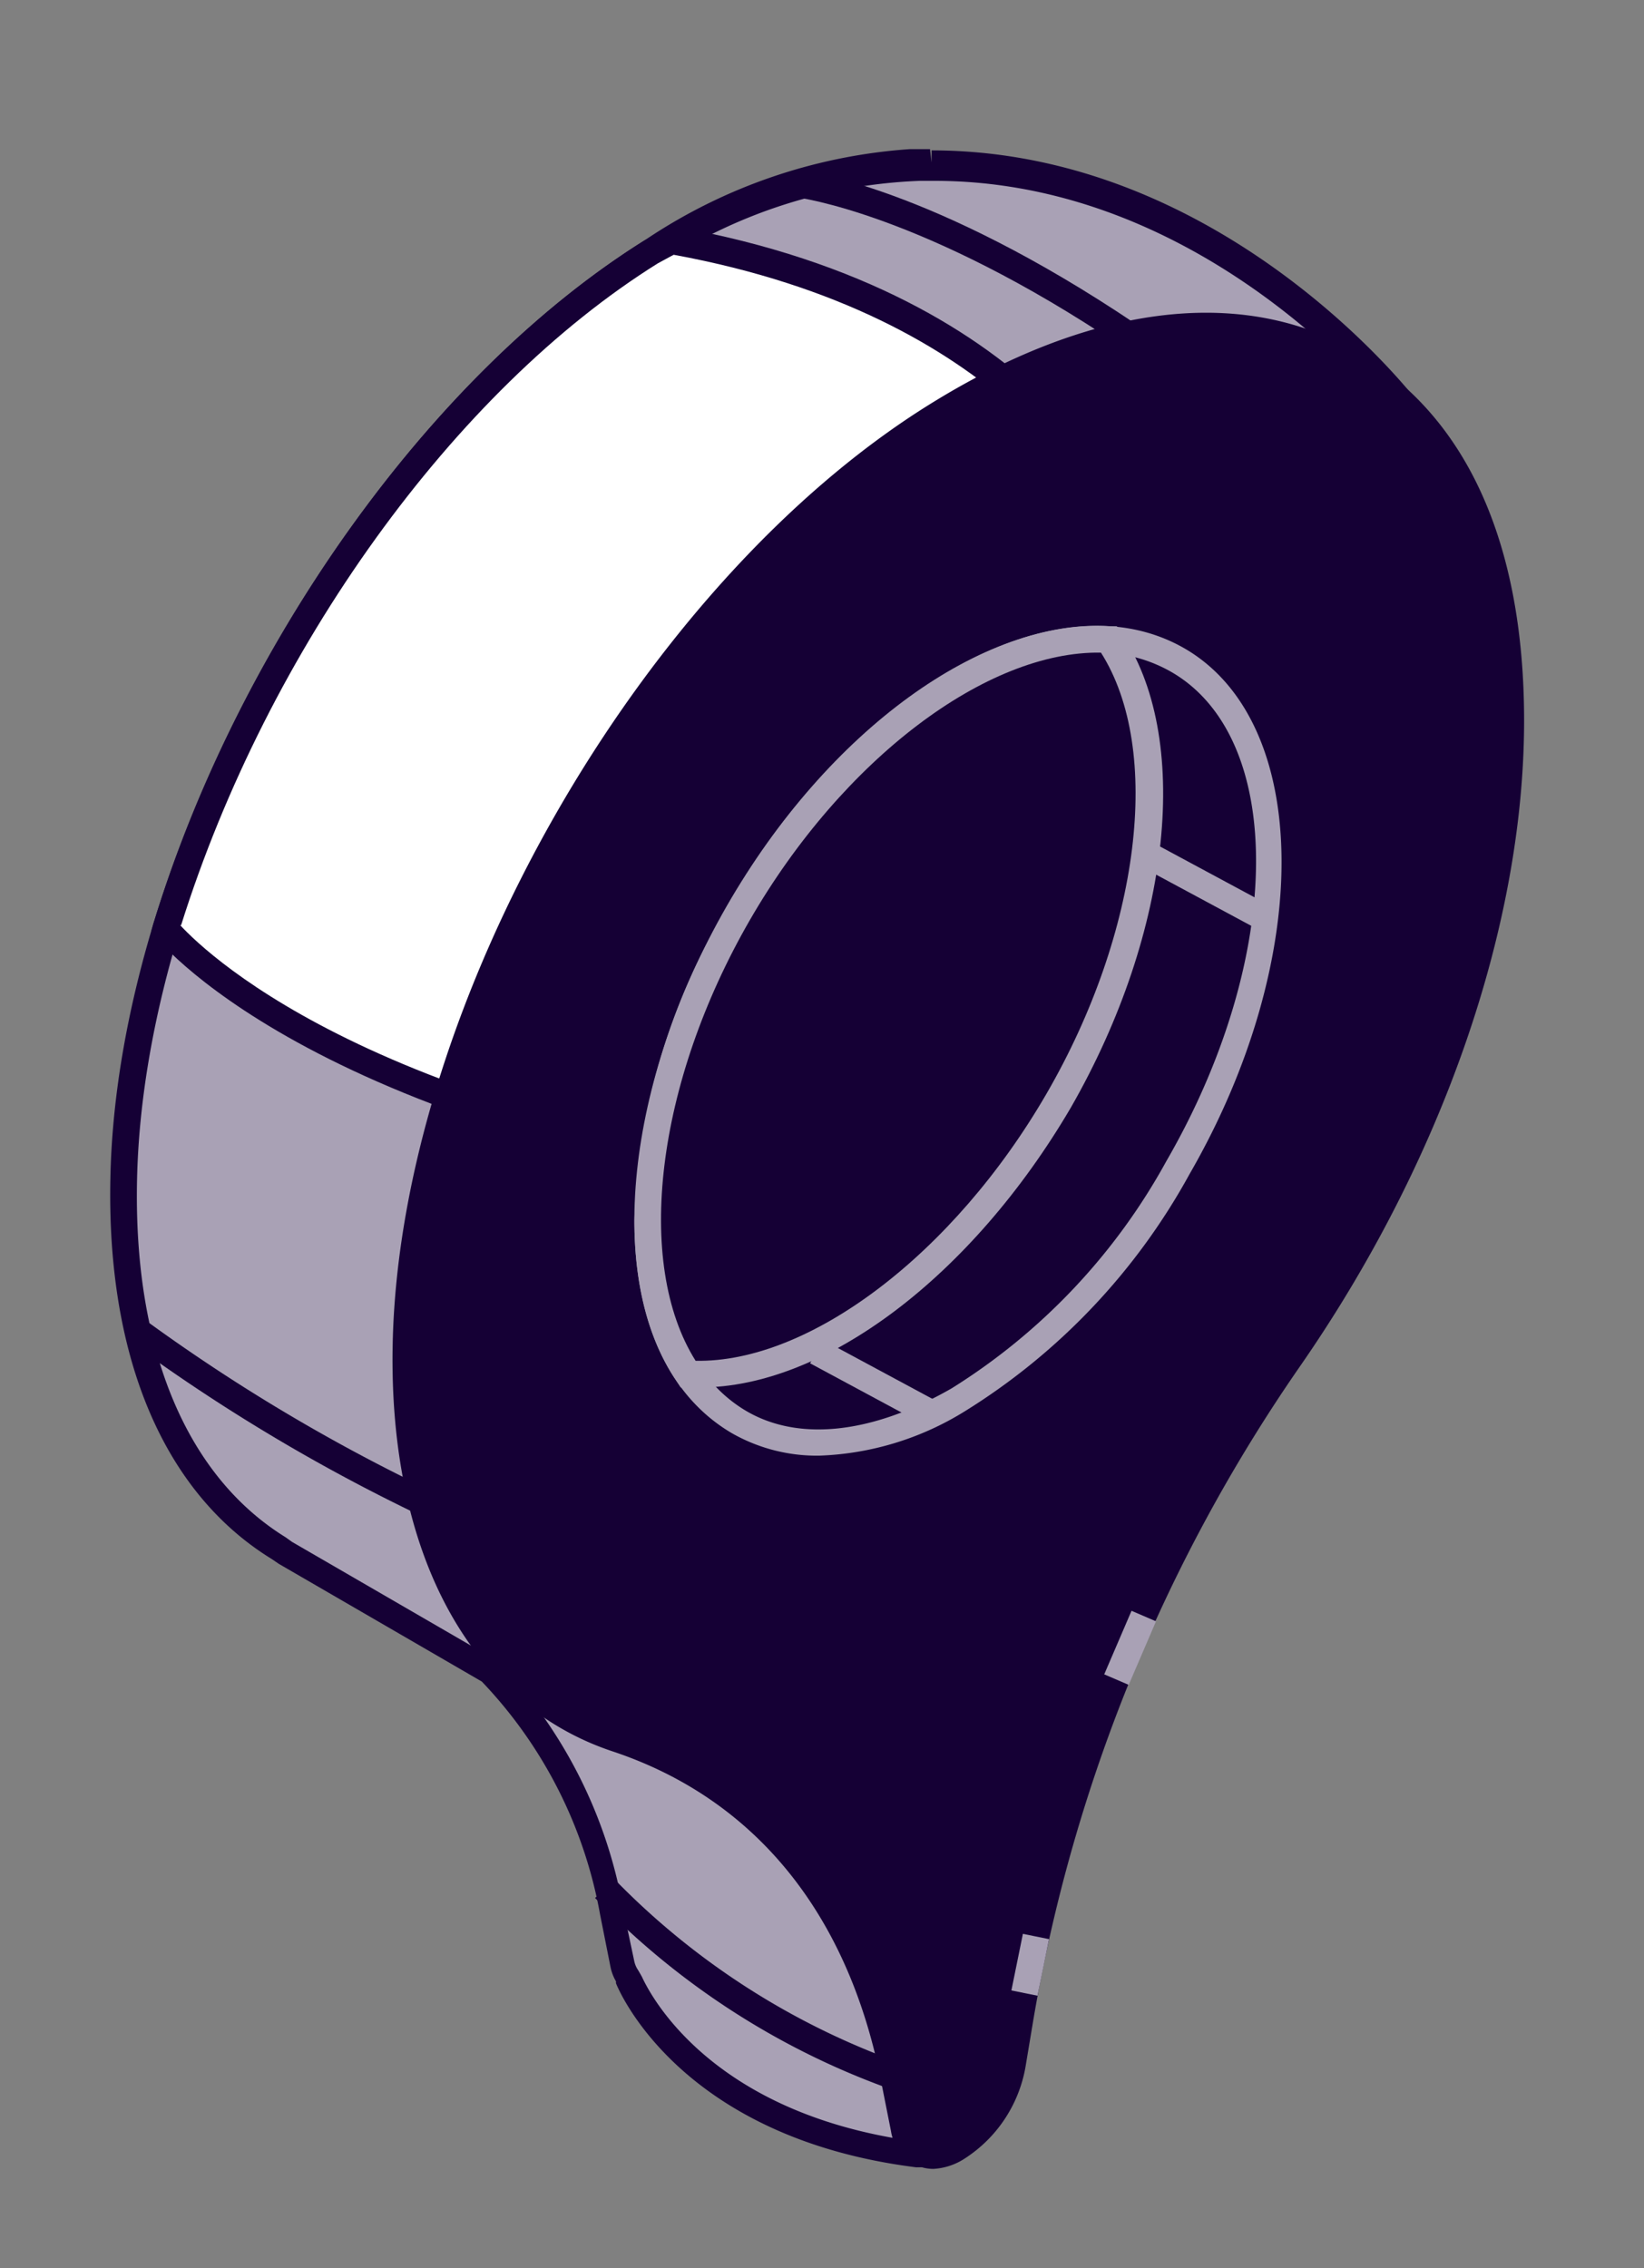<svg id="content" xmlns="http://www.w3.org/2000/svg" viewBox="0 0 51.83 71.49"><rect x="0" y="0" width="51.83" height="71.49" fill="#808080" stroke="none"/><defs><style>.cls-1{fill:#a9a1b5;}.cls-2{fill:#150035;}.cls-3{fill:#fff;}</style></defs><title>18303692 [Converted pir]</title><g id="illustration"><g id="_Group_" data-name="&lt;Group&gt;"><g id="_Group_2" data-name="&lt;Group&gt;"><g id="_Group_3" data-name="&lt;Group&gt;"><g id="_Group_4" data-name="&lt;Group&gt;"><path id="_Path_" data-name="&lt;Path&gt;" class="cls-1" d="M29.37,5.16H29a16.37,16.37,0,0,0-8.33,2.78C11.56,13.57,4.11,26.61,3.9,37.2c-.12,5.7,1.78,9.7,4.91,11.61l.19.13,6.45,3.75a14.57,14.57,0,0,1,3.82,7.57l.33,1.66a1.22,1.22,0,0,0,.18.4v0s1.82,4.61,9.12,5.54a.48.48,0,0,0,.53-.38l8-41.65a30.86,30.86,0,0,0,1.18-6.15l.7-3.62,5-3.2S38.48,5.12,29.37,5.16Z"/><path id="_Compound_Path_" data-name="&lt;Compound Path&gt;" class="cls-2" d="M29,68.31h-.12c-7.46-.94-9.38-5.6-9.46-5.8l0-.06a1.5,1.5,0,0,1-.17-.44l-.33-1.66A14.27,14.27,0,0,0,15.19,53l-6.4-3.71-.22-.15c-3.39-2.08-5.21-6.33-5.09-12,.21-10.66,7.8-23.94,16.91-29.61a17.05,17.05,0,0,1,8.3-2.83l.25,0h.38l.05.42V4.74c9.23,0,15.24,7.81,15.3,7.89L45,13l-5.26,3.35L39,19.79A31.94,31.94,0,0,1,37.83,26l-8,41.61A.9.9,0,0,1,29,68.31Zm-8.76-6c.29.63,2.25,4.37,8.75,5.2,0,0,.06,0,.06,0l8-41.64a31.14,31.14,0,0,0,1.17-6.12l.74-3.84,4.78-3c-1.27-1.5-6.63-7.21-14.28-7.21H29A16,16,0,0,0,20.84,8.3C11.94,13.83,4.53,26.8,4.32,37.21,4.21,42.53,5.88,46.52,9,48.45l.21.15h0l6.42,3.72.09.07a15,15,0,0,1,3.93,7.79L20,61.83a.8.8,0,0,0,.12.27l.07.12Z"/></g><g id="_Group_5" data-name="&lt;Group&gt;"><path id="_Path_2" data-name="&lt;Path&gt;" class="cls-3" d="M28.74,37.7l6.85-20.77S33,9.66,21.2,7.58c-.22.13-.43.22-.65.36C13.73,12.18,7.83,20.83,5.23,29.26,5.24,29.26,10.37,35.76,28.74,37.7Z"/><path id="_Compound_Path_2" data-name="&lt;Compound Path&gt;" class="cls-2" d="M29,38.16l-.34,0C10.44,36.19,5.12,29.79,4.9,29.52l-.13-.17.06-.22c2.76-8.95,8.84-17.41,15.49-21.55l.41-.22L21,7.22l.13-.08.15,0C33.17,9.26,35.88,16.48,36,16.79l.05.13,0,.14Zm-23.32-9c.93,1,6.49,6.31,22.73,8.09l6.7-20.31c-.42-1-3.45-7-13.87-8.91l-.15.08-.35.19C14.33,12.3,8.44,20.47,5.71,29.16Z"/></g><g id="_Group_6" data-name="&lt;Group&gt;"><path id="_Path_3" data-name="&lt;Path&gt;" class="cls-2" d="M47.62,22.75c0-11.37-8.17-15.82-18.1-9.64C20.46,18.74,13,31.78,12.8,42.37c-.14,6.68,2.49,11.06,6.64,12.43,4.37,1.45,7.6,5,8.73,10.63l.34,1.65c.16.84.88,1.1,1.7.62h0a3.89,3.89,0,0,0,1.7-2.58l.25-1.5A52,52,0,0,1,40.61,42.9C44.87,36.78,47.62,29.35,47.62,22.75Z"/><path id="_Compound_Path_3" data-name="&lt;Compound Path&gt;" class="cls-2" d="M29.43,68.36a1.3,1.3,0,0,1-.55-.12,1.43,1.43,0,0,1-.79-1.07l-.33-1.66c-1.06-5.26-4-8.83-8.45-10.31S12.24,49,12.38,42.36C12.6,31.7,20.19,18.42,29.3,12.75,34.28,9.65,39,9,42.61,11s5.44,6.1,5.44,11.71c0,6.48-2.59,13.92-7.09,20.39a51.2,51.2,0,0,0-8.38,20.55l-.25,1.5a4.32,4.32,0,0,1-1.91,2.88A2,2,0,0,1,29.43,68.36ZM38,10.73a15.93,15.93,0,0,0-8.24,2.74C20.84,19,13.43,32,13.22,42.37c-.13,6.27,2.19,10.65,6.35,12,4.71,1.56,7.91,5.45,9,10.94L28.92,67a.62.62,0,0,0,.31.48.93.93,0,0,0,.77-.14,3.49,3.49,0,0,0,1.5-2.29l.24-1.49a52.19,52.19,0,0,1,8.53-20.9c4.41-6.34,6.93-13.59,6.93-19.91,0-5.29-1.77-9.18-5-11A8.47,8.47,0,0,0,38,10.73Z"/></g><g id="_Group_7" data-name="&lt;Group&gt;"><ellipse id="_Path_4" data-name="&lt;Path&gt;" class="cls-2" cx="30.21" cy="32.8" rx="13.86" ry="8" transform="translate(-13.3 42.56) rotate(-60)"/><path id="_Compound_Path_4" data-name="&lt;Compound Path&gt;" class="cls-1" d="M25.83,45.88a5.41,5.41,0,0,1-2.76-.71C21.08,44,20,41.64,20,38.46a20.32,20.32,0,0,1,2.93-9.87A20.3,20.3,0,0,1,30,21.12c2.75-1.59,5.36-1.83,7.35-.68,4,2.32,4.09,9.75.15,16.57h0a20.22,20.22,0,0,1-7.08,7.47A9.31,9.31,0,0,1,25.83,45.88Zm8.75-25.31a8.53,8.53,0,0,0-4.16,1.28A19.55,19.55,0,0,0,23.65,29a19.48,19.48,0,0,0-2.82,9.45c0,2.87,1,5,2.66,6s4,.75,6.51-.69a19.47,19.47,0,0,0,6.77-7.16c3.71-6.41,3.78-13.33.16-15.42A4.62,4.62,0,0,0,34.58,20.57Z"/></g><g id="_Group_8" data-name="&lt;Group&gt;"><path id="_Path_5" data-name="&lt;Path&gt;" class="cls-2" d="M23.27,28.79c-3.19,5.53-3.71,11.42-1.58,14.51,3.73.23,8.51-3.16,11.68-8.63S37.08,23.25,35,20.16C31.22,19.93,26.44,23.31,23.27,28.79Z"/><path id="_Compound_Path_5" data-name="&lt;Compound Path&gt;" class="cls-1" d="M22.07,43.73h-.61l-.11-.17c-2.27-3.29-1.63-9.44,1.56-15h0C26.11,23,31,19.49,35,19.74h.21l.11.17c2.27,3.29,1.63,9.44-1.56,15C30.64,40.23,26,43.73,22.07,43.73Zm-.14-.84c3.58.07,8.13-3.35,11.07-8.43s3.66-10.82,1.71-13.89c-3.59-.06-8.13,3.34-11.07,8.43h0C20.67,34.15,20,39.82,21.93,42.89Z"/></g></g><g id="_Group_9" data-name="&lt;Group&gt;"><rect id="_Path_6" data-name="&lt;Path&gt;" class="cls-1" x="37.49" y="25.77" width="0.84" height="4.21" transform="translate(-4.59 48.06) rotate(-61.72)"/></g><g id="_Group_10" data-name="&lt;Group&gt;"><rect id="_Path_7" data-name="&lt;Path&gt;" class="cls-1" x="27.17" y="41.49" width="0.84" height="4.21" transform="translate(-23.87 47.24) rotate(-61.72)"/></g><g id="_Group_11" data-name="&lt;Group&gt;"><path id="_Path_8" data-name="&lt;Path&gt;" class="cls-2" d="M28,65.82a24.29,24.29,0,0,1-9.24-6l.65-.55A23.68,23.68,0,0,0,28.33,65Z"/></g><g id="_Group_12" data-name="&lt;Group&gt;"><path id="_Path_9" data-name="&lt;Path&gt;" class="cls-2" d="M13.11,47.7a57.3,57.3,0,0,1-9-5.4l.5-.67a57,57,0,0,0,8.87,5.3Z"/></g><g id="_Group_13" data-name="&lt;Group&gt;"><path id="_Path_10" data-name="&lt;Path&gt;" class="cls-2" d="M35.35,10.92c-6.26-4.21-10.19-4.69-10.23-4.7l.09-.84c.17,0,4.15.49,10.61,4.84Z"/></g><g id="_Group_14" data-name="&lt;Group&gt;"><g id="_Group_15" data-name="&lt;Group&gt;"><rect id="_Path_11" data-name="&lt;Path&gt;" class="cls-1" x="34.54" y="51.52" width="2.18" height="0.84" transform="translate(-26.16 64.16) rotate(-66.74)"/></g><g id="_Group_16" data-name="&lt;Group&gt;"><rect id="_Path_12" data-name="&lt;Path&gt;" class="cls-1" x="31.57" y="61.51" width="1.82" height="0.84" transform="translate(-34.68 81.42) rotate(-78.51)"/></g></g></g></g></g></svg>